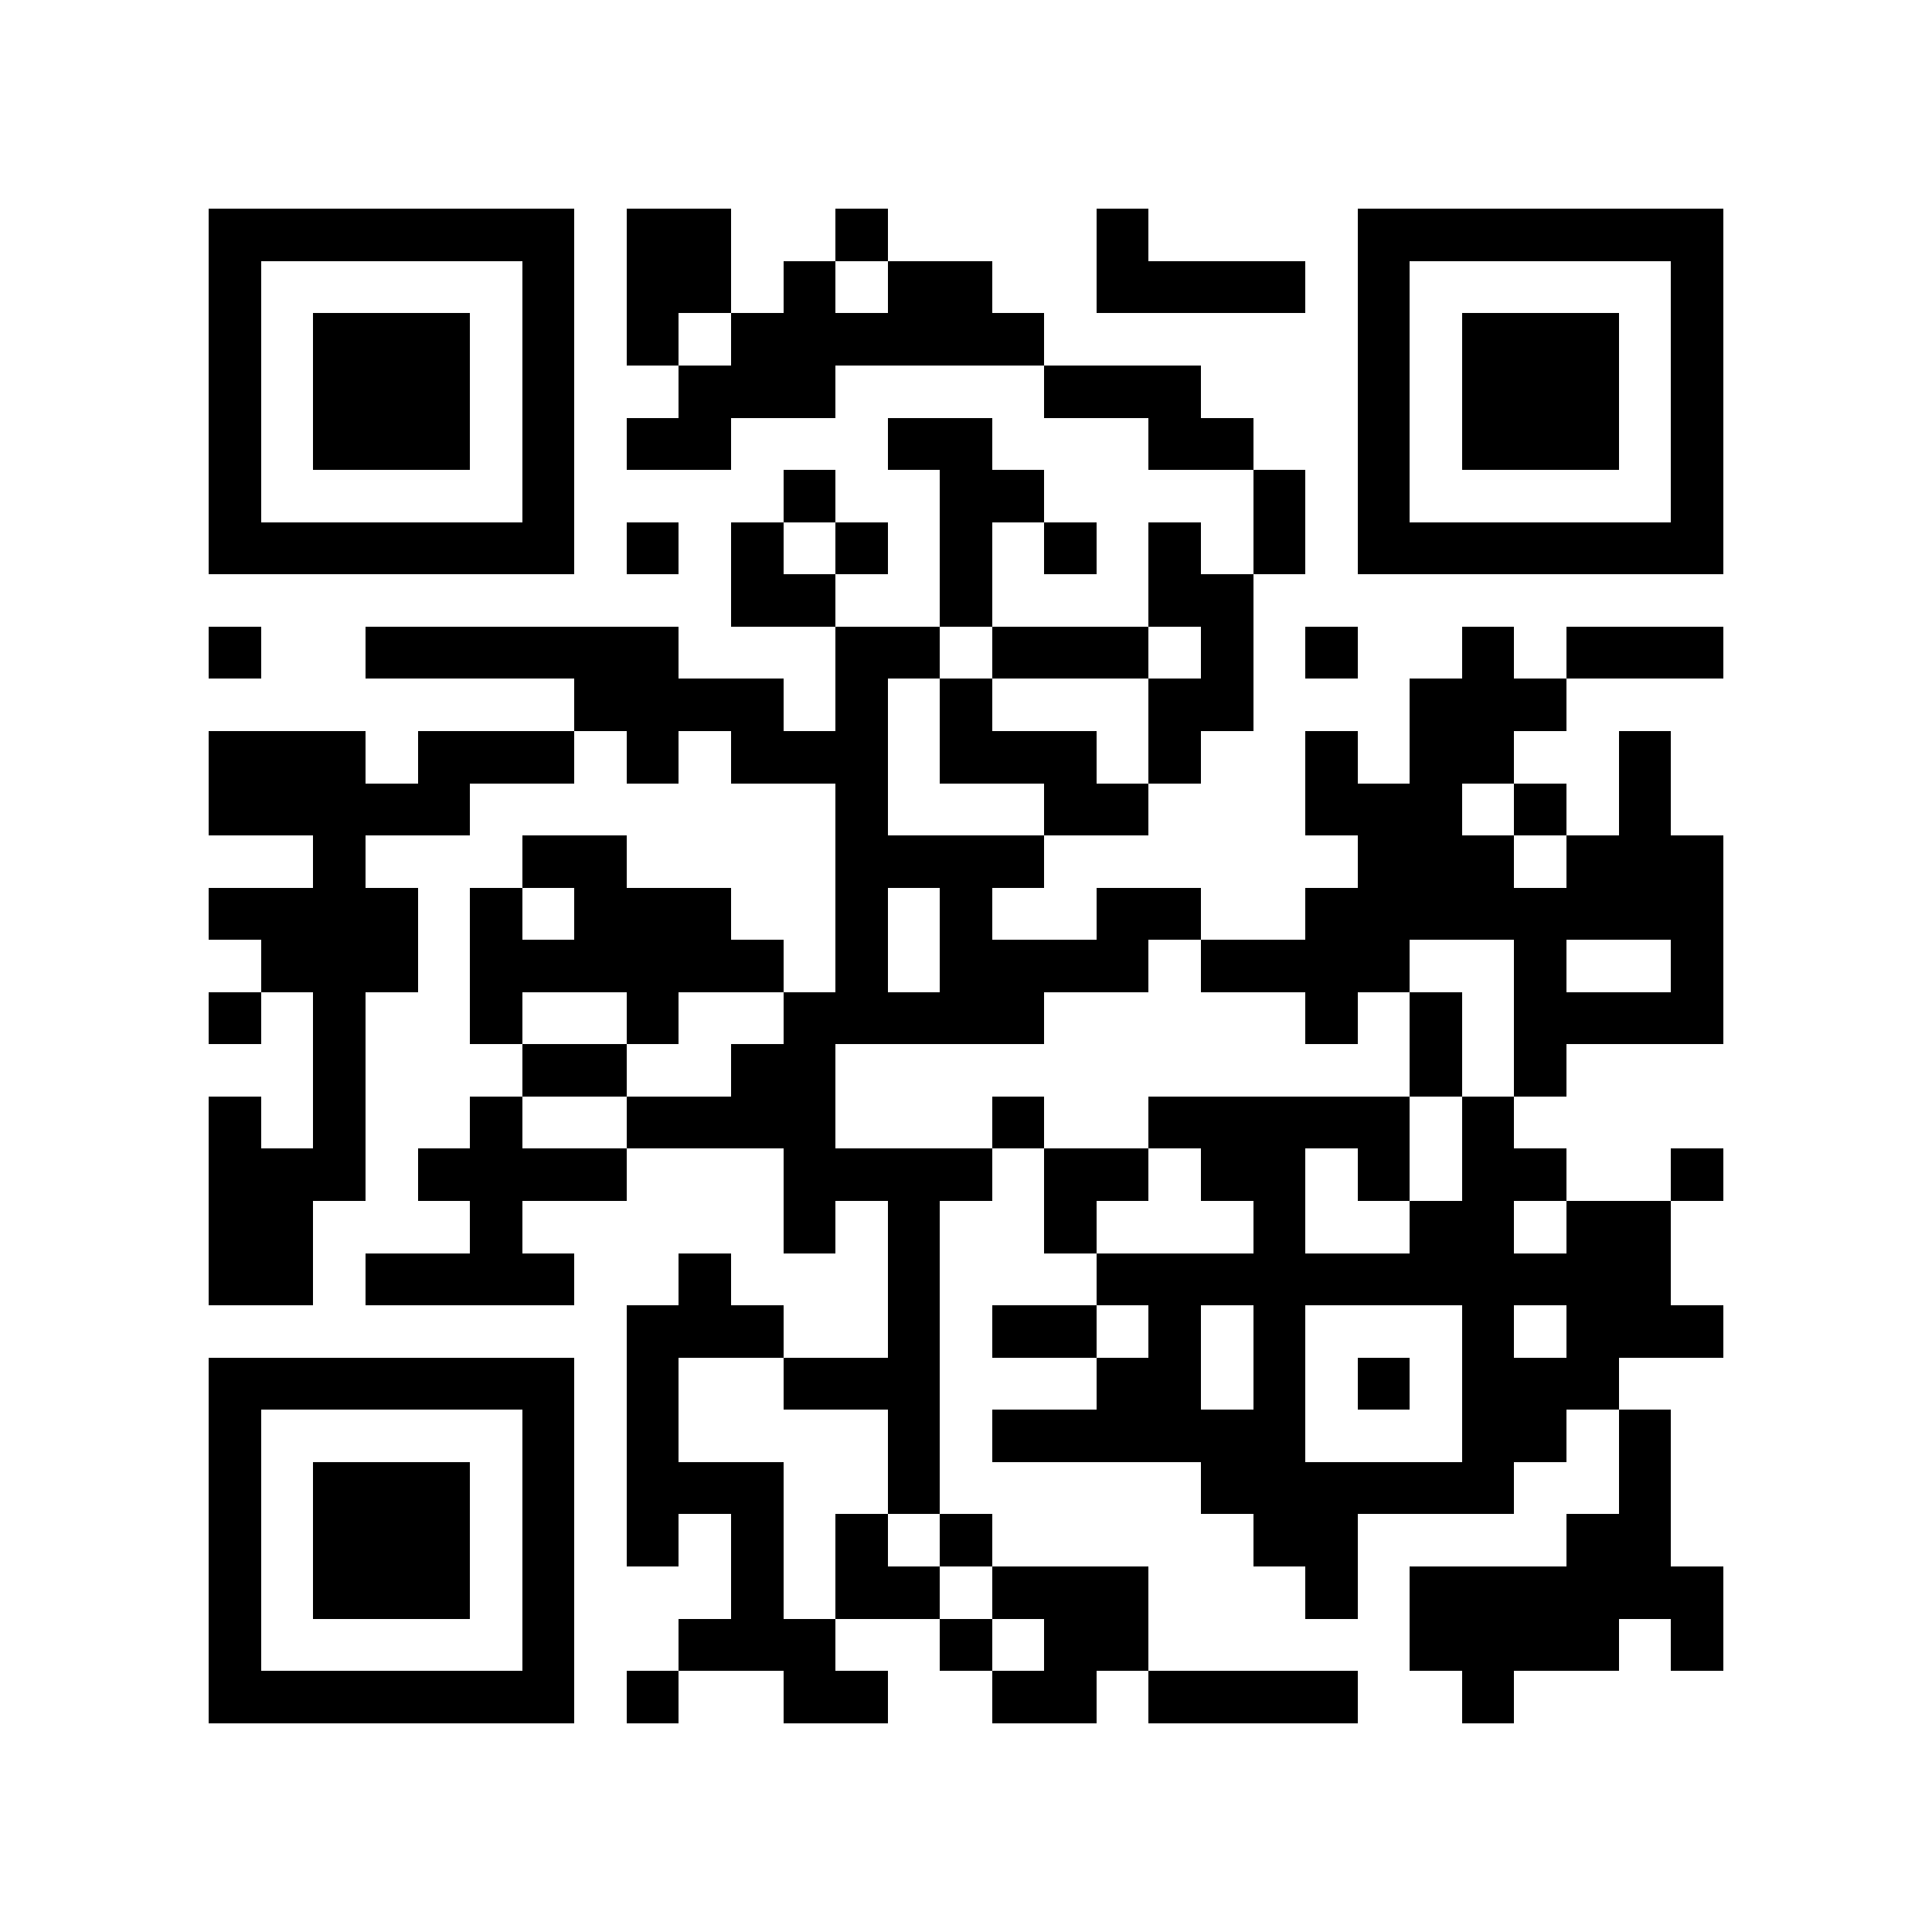 <?xml version="1.0" encoding="utf-8"?><!DOCTYPE svg PUBLIC "-//W3C//DTD SVG 1.1//EN" "http://www.w3.org/Graphics/SVG/1.1/DTD/svg11.dtd"><svg xmlns="http://www.w3.org/2000/svg" viewBox="0 0 37 37" shape-rendering="crispEdges"><path fill="#ffffff" d="M0 0h37v37H0z"/><path stroke="#000000" d="M4 4.5h7m1 0h2m2 0h1m4 0h1m4 0h7M4 5.5h1m5 0h1m1 0h2m1 0h1m1 0h2m2 0h4m1 0h1m5 0h1M4 6.5h1m1 0h3m1 0h1m1 0h1m1 0h6m6 0h1m1 0h3m1 0h1M4 7.5h1m1 0h3m1 0h1m2 0h3m4 0h3m3 0h1m1 0h3m1 0h1M4 8.5h1m1 0h3m1 0h1m1 0h2m3 0h2m3 0h2m2 0h1m1 0h3m1 0h1M4 9.5h1m5 0h1m4 0h1m2 0h2m4 0h1m1 0h1m5 0h1M4 10.5h7m1 0h1m1 0h1m1 0h1m1 0h1m1 0h1m1 0h1m1 0h1m1 0h7M14 11.5h2m2 0h1m3 0h2M4 12.5h1m2 0h6m3 0h2m1 0h3m1 0h1m1 0h1m2 0h1m1 0h3M11 13.5h4m1 0h1m1 0h1m3 0h2m3 0h3M4 14.5h3m1 0h3m1 0h1m1 0h3m1 0h3m1 0h1m2 0h1m1 0h2m2 0h1M4 15.5h5m7 0h1m3 0h2m3 0h3m1 0h1m1 0h1M6 16.5h1m3 0h2m4 0h4m6 0h3m1 0h3M4 17.5h4m1 0h1m1 0h3m2 0h1m1 0h1m2 0h2m2 0h8M5 18.5h3m1 0h6m1 0h1m1 0h4m1 0h4m2 0h1m2 0h1M4 19.5h1m1 0h1m2 0h1m2 0h1m2 0h5m5 0h1m1 0h1m1 0h4M6 20.5h1m3 0h2m2 0h2m11 0h1m1 0h1M4 21.5h1m1 0h1m2 0h1m2 0h4m3 0h1m2 0h5m1 0h1M4 22.5h3m1 0h4m3 0h4m1 0h2m1 0h2m1 0h1m1 0h2m2 0h1M4 23.5h2m3 0h1m5 0h1m1 0h1m2 0h1m3 0h1m2 0h2m1 0h2M4 24.5h2m1 0h4m2 0h1m3 0h1m3 0h11M12 25.5h3m2 0h1m1 0h2m1 0h1m1 0h1m3 0h1m1 0h3M4 26.5h7m1 0h1m2 0h3m3 0h2m1 0h1m1 0h1m1 0h3M4 27.5h1m5 0h1m1 0h1m4 0h1m1 0h6m3 0h2m1 0h1M4 28.5h1m1 0h3m1 0h1m1 0h3m2 0h1m5 0h6m2 0h1M4 29.5h1m1 0h3m1 0h1m1 0h1m1 0h1m1 0h1m1 0h1m5 0h2m4 0h2M4 30.5h1m1 0h3m1 0h1m3 0h1m1 0h2m1 0h3m3 0h1m1 0h6M4 31.5h1m5 0h1m2 0h3m2 0h1m1 0h2m5 0h4m1 0h1M4 32.5h7m1 0h1m2 0h2m2 0h2m1 0h4m2 0h1"/></svg>
